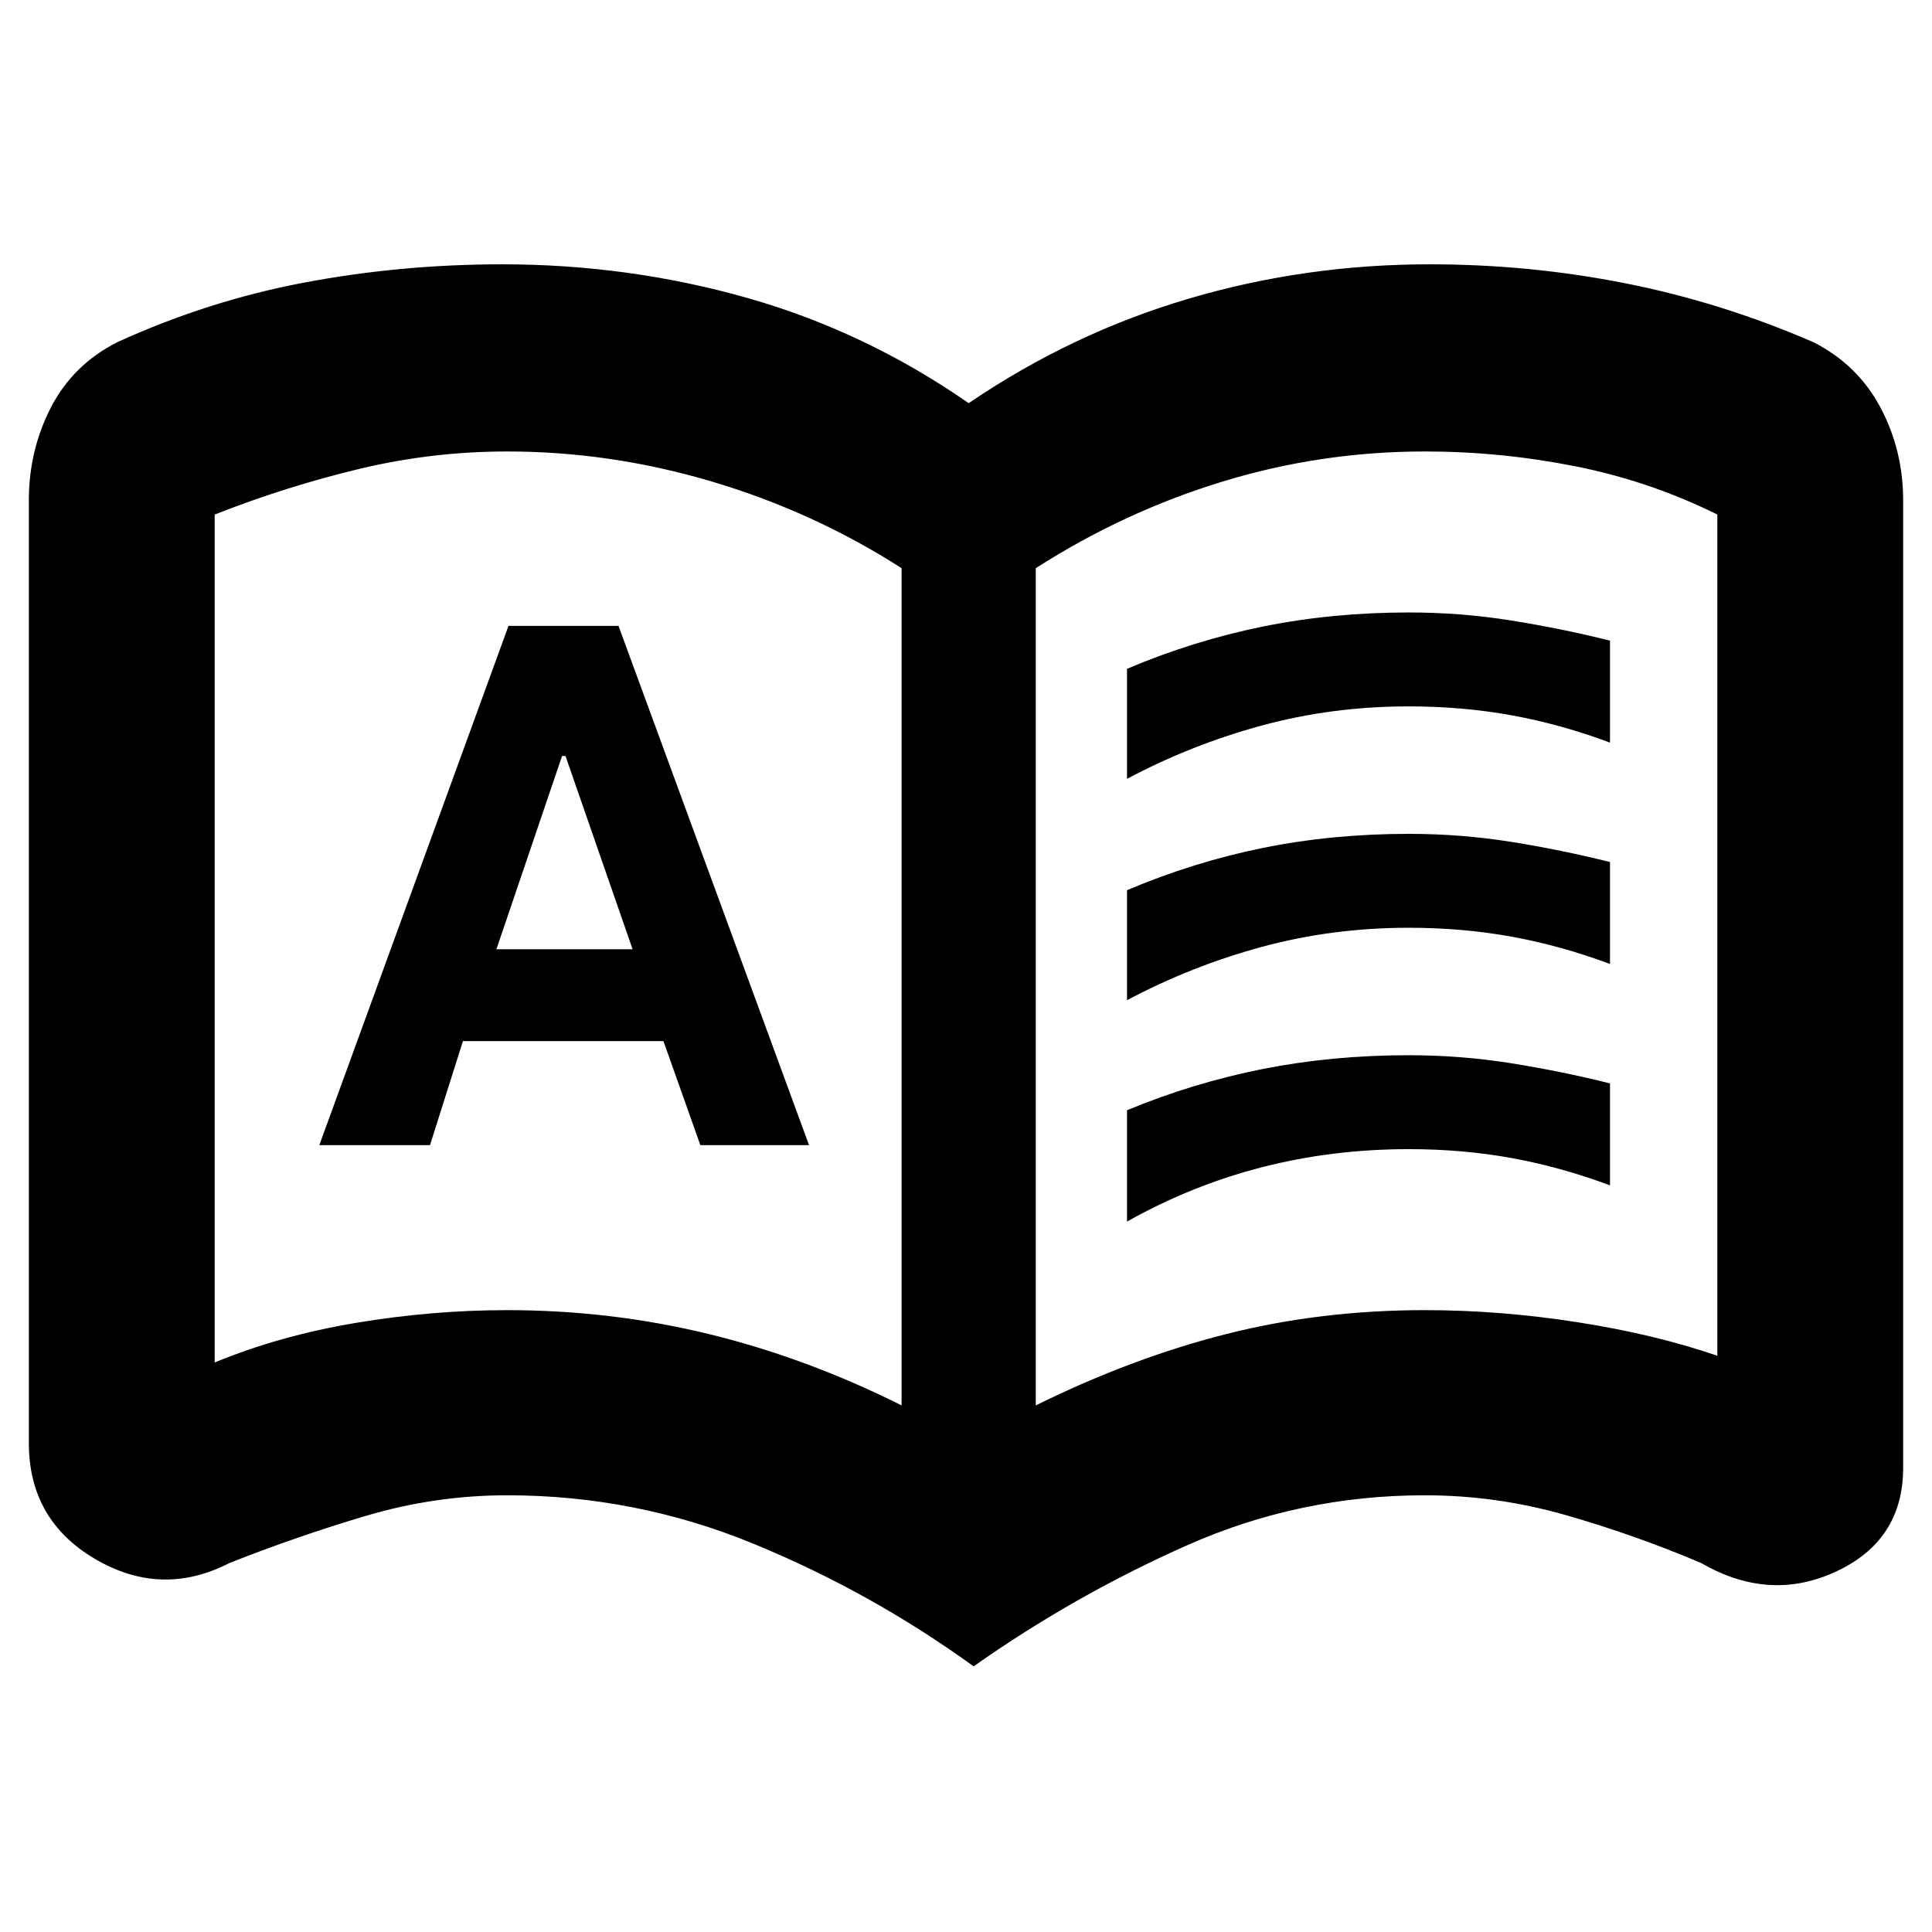 <svg xmlns="http://www.w3.org/2000/svg" height="40" viewBox="0 -960 960 960" width="40"><path d="M158.667-391h55l16.362-51.667h99.638L348-391h54l-94.667-258h-54.666l-94 258Zm88-97.333 32.616-96H281l33.333 96h-67.666ZM560-573v-54.666q33-14 67.5-21t72.5-7q26 0 51 4t49 10V-591q-24-9-48.5-13.5T700-609q-38 0-73 9.5T560-573Zm0 220v-55.333q33-13.667 67.5-20.5t72.5-6.833q26 0 51 4t49 10V-371q-24-9-48.5-13.5T700-389q-38 0-73 9t-67 27Zm0-110v-54.666q33-14 67.5-21t72.5-7q26 0 51 4t49 10V-481q-24-9-48.5-13.5T700-499q-38 0-73 9.5T560-463ZM252-309q51.377 0 100.022 11.834 48.645 11.833 95.978 35.5v-416.001q-43.667-28-94.079-43-50.413-15-101.921-15-37.334 0-73.5 8.667-36.167 8.666-71.834 22.666V-283q32.334-13.333 70.167-19.666Q214.666-309 252-309Zm262.667 47.334q48-23.667 94.833-35.5Q656.333-309 708-309q37.334 0 75.834 6t69.5 16.667v-418.001q-33.667-16.666-70.715-24-37.049-7.333-74.619-7.333-51.667 0-100.667 15t-92.666 43v416.001ZM483.786-132q-51.119-37-109.569-61T252-217q-35.626 0-69.98 10.167-34.353 10.166-68.02 23.499Q80.267-166 47.3-185.327 14.334-204.653 14.334-243v-468.333q0-25 11-46.267 11-21.267 33-32.4 45.333-20.667 93.262-29.667 47.93-9 97.998-9 62.739 0 121.573 16.667Q430-795.333 481.333-759.666q51-34.667 109-51.834t120.073-17.167q49.84 0 97.55 9.5Q855.667-809.667 901-790q22 11.133 33.333 32.4 11.334 21.267 11.334 46.267v480.666q0 35.957-33.167 51.479-33.167 15.521-67.167-4.146-33-14-67.353-23.833Q743.626-217 708-217q-62.149 0-118.122 24.833Q533.906-167.333 483.786-132ZM277.333-498.667Z"/></svg>